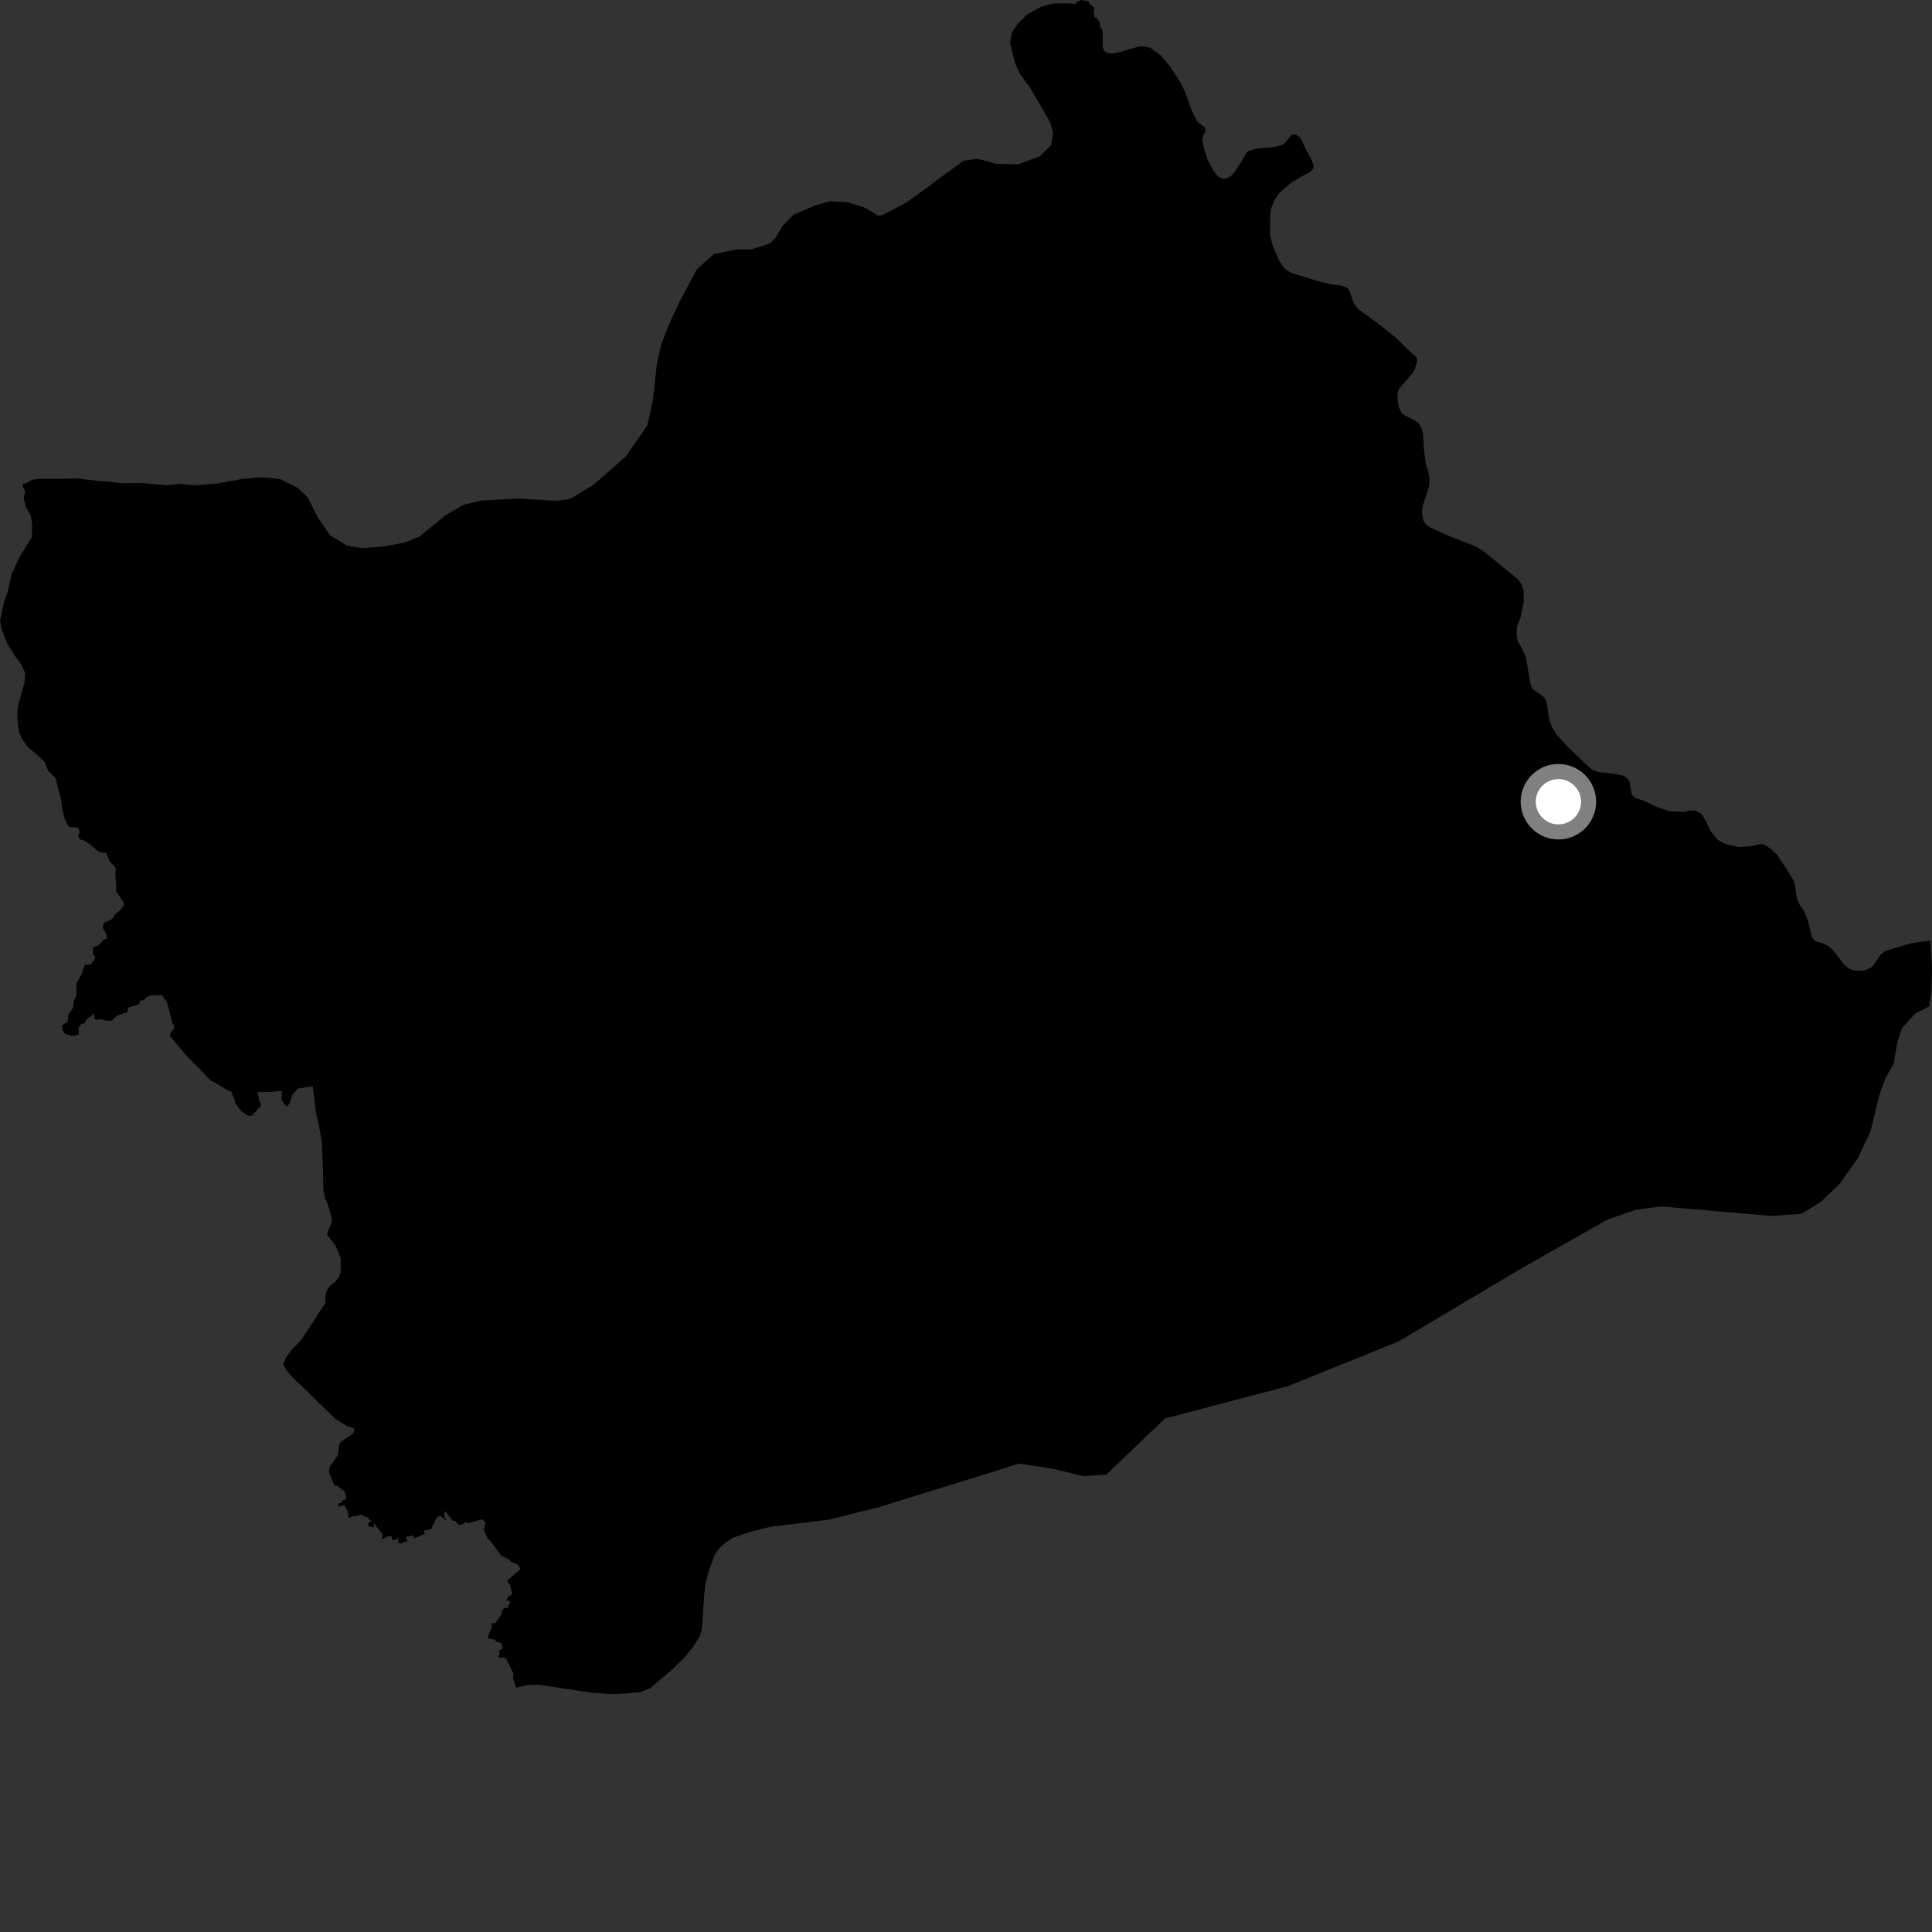<?xml version="1.0" encoding="utf-8" ?>
<svg baseProfile="full" height="1024" version="1.1" width="1024" xmlns="http://www.w3.org/2000/svg" xmlns:ev="http://www.w3.org/2001/xml-events" xmlns:xlink="http://www.w3.org/1999/xlink"><rect width="100%" height="100%" fill="#333333" stroke="none"/><defs /><polygon fill="black" points="11.72,256.961 13.418,260.71 12.522,263.925 13.779,268.952 16.405,273.426 17.04,278.076 16.87,284.642 10.489,295.007 6.16,304.222 4.163,313.273 2.031,319.693 0.0,329.071 0.963,333.745 3.716,340.863 7.514,347.071 11.096,351.947 13.375,356.718 12.967,361.949 9.824,373.218 9.291,375.816 9.245,380.745 9.576,385.034 10.279,388.706 12.003,392.125 14.679,395.944 19.943,400.288 23.63,403.847 25.571,408.599 29.258,412.158 32.358,423.563 32.951,428.536 34.223,433.562 35.666,437.091 37.035,438.466 38.156,438.273 41.486,438.818 42.276,441.106 41.412,442.923 42.448,444.985 44.188,445.276 47.961,447.724 51.946,451.159 53.989,451.915 56.254,451.993 58.231,456.702 60.516,458.947 61.444,460.606 61.113,462.823 61.659,470.454 61.415,472.258 65.465,478.045 65.845,479.747 63.391,482.711 60.625,484.946 60.084,486.433 58.417,487.703 55.917,488.624 54.807,489.588 54.546,492.129 56.346,494.981 56.643,497.224 54.818,498.28 51.932,501.202 49.741,501.862 49.236,503.485 49.393,505.859 50.491,506.845 50.071,508.662 47.862,511.4 45.032,511.211 43.404,516.059 40.531,521.339 40.479,527.59 39.046,530.821 38.849,533.836 36.317,537.707 35.9,541.62 32.753,543.507 33.101,545.726 33.973,547.521 35.561,548.362 38.637,549.151 41.798,548.272 41.643,544.471 43.18,542.579 44.533,542.566 46.086,540.257 50.08,536.995 49.99,539.895 50.864,540.52 53.921,540.181 55.966,540.957 58.972,541.144 61.957,538.371 65.348,537.11 67.249,536.764 68.097,534.01 73.797,532.246 74.2,530.301 76.175,530.203 77.831,528.414 79.936,527.595 85.755,527.333 88.584,531.404 91.273,541.979 92.209,543.439 92.144,545.162 90.632,546.938 90.076,549.141 99.386,560.12 107.117,567.862 111.261,572.419 116.026,575.031 120.862,577.97 122.662,578.428 122.635,579.134 124.497,583.19 124.475,584.36 127.34,588.372 130.781,591.078 133.128,591.537 134.375,590.494 138.19,586.157 138.341,585.138 137.331,583.412 137.283,581.929 136.333,578.861 142.727,578.753 149.384,578.21 149.218,582.697 151.21,585.813 152.313,586.424 153.556,584.619 154.98,580.149 157.977,576.955 165.786,575.699 167.439,589.46 168.993,596.326 170.511,604.8 171.262,621.803 171.303,629.706 172.125,634.615 173.628,637.848 175.694,644.893 175.922,647.708 174.384,651.067 173.407,654.612 177.804,660.096 180.622,666.951 180.569,673.783 179.91,676.284 177.83,679.19 174.957,681.456 173.223,683.983 172.436,687.136 172.526,690.593 168.419,696.66 165.565,701.238 159.426,710.53 154.831,715.162 151.481,719.721 150.179,723.083 151.197,725.212 153.225,727.987 157.147,732.113 161.097,735.74 171.048,745.544 174.608,748.838 177.377,751.731 183.837,755.786 187.386,756.861 187.875,758.216 187.022,759.795 180.379,764.447 179.554,766.937 179.099,771.185 176.625,774.962 174.739,777.303 174.28,780.244 177.11,786.924 178.779,787.659 182.489,790.314 183.449,793.223 183.174,794.833 181.947,795.006 180.425,796.735 179.359,796.751 179.221,798.546 182.601,797.778 184.224,800.94 184.88,804.803 186.607,803.674 189.752,803.406 190.883,802.719 195.016,804.316 195.873,805.793 197.64,806.14 195.801,806.646 194.933,808.044 195.491,808.892 197.464,809.582 198.379,809.151 197.976,807.152 202.906,813.31 202.171,815.903 206.021,814.131 207.488,814.211 208.044,816.289 210.145,815.973 210.926,814.7 211.309,817.826 212.157,818.156 216.131,816.662 215.014,815.239 215.693,814.462 219.523,813.871 219.205,815.498 225.14,813.027 224.606,811.178 228.415,810.56 230.818,805.569 231.929,804.016 233.367,803.422 236.952,806.162 235.718,804.242 235.35,802.646 235.931,800.875 239.969,806.006 241.366,806.265 243.42,808.412 245.713,807.666 247.183,806.463 247.487,807.521 255.554,805.241 257.461,807.193 256.362,810.739 258.418,815.198 261.221,818.401 265.569,824.47 269.829,826.596 270.602,827.57 274.581,829.44 275.872,831.569 275.47,832.11 268.688,837.777 270.435,840.159 271.364,844.625 270.895,845.592 269.458,845.85 268.214,848.838 269.203,848.062 270.523,849.083 269.333,851.143 269.316,852.49 267.56,852.109 266.305,853.33 265.444,856.304 262.615,860.2 260.318,860.473 260.72,862.591 259.066,865.992 258.618,868.434 262.488,869.036 262.811,870.167 265.553,870.773 266.41,873.754 264.469,875.078 264.883,877.123 264.12,877.634 264.58,878.961 265.448,878.392 268.236,878.918 272.099,887.067 271.911,889.455 273.647,894.534 279.434,893.108 285.116,892.872 313.768,897.21 324.625,897.942 332.497,897.524 339.49,896.829 344.391,894.904 356.281,884.879 363.03,878.265 367.705,872.345 370.872,867.248 371.842,864.021 372.299,859.75 373.277,844.848 374.041,838.85 375.85,831.977 378.868,823.919 381.421,820.366 384.174,817.913 388.526,814.987 397.493,812.009 408.033,809.275 438.973,805.52 466.068,798.77 540.12,775.746 558.256,778.501 574.207,782.373 586.339,781.566 617.488,751.817 682.667,734.654 741.253,710.992 806.026,672.469 851.936,646.409 867.119,641.121 880.626,639.466 939.192,644.478 954.807,643.338 964.953,637.138 975.211,627.264 984.94,613.411 991.408,599.549 996.326,579.513 999.38,571.371 1003.678,563.738 1005.675,552.132 1008.105,544.919 1015.179,537.121 1022.517,533.473 1023.675,525.237 1024.0,513.589 1023.124,498.492 1013.017,499.922 999.197,503.984 996.728,506.044 992.277,512.571 988.248,514.379 983.75,514.55 980.804,513.742 977.832,511.708 971.607,503.754 968.887,501.221 966.119,500.009 962.256,498.865 960.594,497.186 958.069,487.462 956.259,483.023 953.876,479.585 952.616,476.793 951.94,473.811 951.5,469.721 950.885,467.149 946.576,460.084 941.874,453.1 938.456,449.839 935.028,447.639 932.77,447.366 928.464,448.454 921.662,448.964 914.397,447.311 910.402,445.157 906.796,440.613 904.218,435.439 901.765,431.291 898.774,429.663 895.729,429.574 892.361,430.3 885.12,429.986 878.458,427.861 870.964,424.279 867.208,423.154 865.753,422.242 864.752,420.564 863.692,414.309 862.639,412.649 860.572,411.166 855.528,410.109 847.511,409.272 843.954,408.053 839.612,404.156 830.954,395.918 824.908,389.117 822.523,385.279 821.158,381.372 819.725,372.248 818.911,370.196 817.482,368.823 812.651,365.526 811.534,363.663 810.901,361.454 808.8,348.239 806.078,342.654 804.599,340.165 803.968,337.91 803.811,334.946 804.065,331.994 805.926,327.3 807.58,318.881 807.603,313.38 806.602,310.093 804.815,307.28 787.384,293.017 782.405,289.716 768.918,284.481 757.537,279.354 755.492,277.663 754.378,275.793 753.666,271.176 753.982,268.635 757.526,257.377 757.652,253.294 756.976,249.91 755.695,245.792 754.698,237.804 754.309,230.451 753.258,226.54 751.931,224.257 748.878,222.273 744.653,220.307 742.76,218.729 741.373,215.721 740.846,212.849 740.733,208.561 741.445,206.134 748.053,198.484 749.762,196.089 751.083,191.231 750.829,189.497 745.535,184.634 740.104,179.215 729.638,170.929 719.826,163.782 718.107,161.588 717.084,159.513 715.098,153.733 713.579,152.366 710.982,151.354 706.254,150.844 699.096,149.181 684.257,144.593 680.536,142.127 677.662,137.537 674.487,129.875 673.112,124.322 673.264,113.463 673.829,110.221 675.598,105.942 677.564,102.845 680.115,100.434 684.386,96.85 688.261,94.427 694.496,91.058 696.099,89.357 696.266,87.674 695.012,84.475 692.374,79.625 689.334,73.201 686.84,71.271 684.65,71.418 681.629,75.095 679.707,76.813 675.867,77.809 665.931,78.802 661.485,80.176 660.646,81.07 657.261,86.757 654.326,91.222 652.538,93.196 650.109,94.654 647.864,94.581 645.587,93.56 643.042,90.355 639.986,84.514 638.228,78.878 637.31,73.919 637.642,71.917 638.899,69.846 638.793,67.721 634.987,64.809 634.103,63.597 631.554,58.343 630.253,54.475 627.763,47.986 625.782,43.914 620.508,35.712 615.296,29.434 609.693,25.344 605.854,24.524 603.479,24.681 592.436,27.948 588.852,28.407 586.498,27.896 585.366,27.066 584.545,25.234 584.397,17.217 584.195,15.577 583.156,14.424 582.892,11.826 581.677,10.081 580.146,8.931 579.705,6.129 579.931,3.925 577.519,2.123 576.831,0.602 573.056,0.0 571.017,0.871 569.843,2.248 566.966,1.783 558.556,1.803 551.881,3.575 544.486,7.606 539.362,12.695 536.178,17.425 535.365,22.749 537.945,33.366 540.62,39.267 545.495,45.738 549.742,52.865 556.553,64.753 558.177,70.53 557.059,77.057 550.951,82.939 539.531,87.11 527.951,86.824 518.196,84.133 510.788,85.22 499.132,93.615 488.957,101.183 480.15,107.478 467.51,114.121 465.147,114.177 458.031,109.914 449.099,107.144 440.047,106.681 431.91,108.912 420.536,113.831 414.84,119.67 411.261,125.762 408.238,128.845 404.802,130.181 398.003,132.214 390.424,132.176 378.306,134.69 369.313,142.753 360.109,160.008 354.737,171.677 350.404,182.636 348.093,193.448 346.031,212.012 343.077,225.537 331.692,241.933 314.898,256.7 302.456,264.339 295.327,265.505 275.025,264.219 255.192,265.288 245.425,267.659 235.888,273.305 222.273,284.412 214.419,287.575 202.433,289.753 191.795,290.494 183.836,289.197 174.932,283.674 168.193,273.895 163.266,263.812 157.67,258.508 148.496,253.978 143.417,253.319 137.06,253.019 128.386,253.889 114.952,256.291 103.309,257.23 94.778,256.455 88.432,257.211 74.681,255.967 65.415,256.122 52.639,254.956 40.889,253.557 32.3,253.761 20.063,253.825 17.329,254.271 11.72,256.961" /><circle cx="825.988" cy="424.932" fill="rgb(100%,100%,100%)" r="16" stroke="grey" stroke-width="8" /></svg>